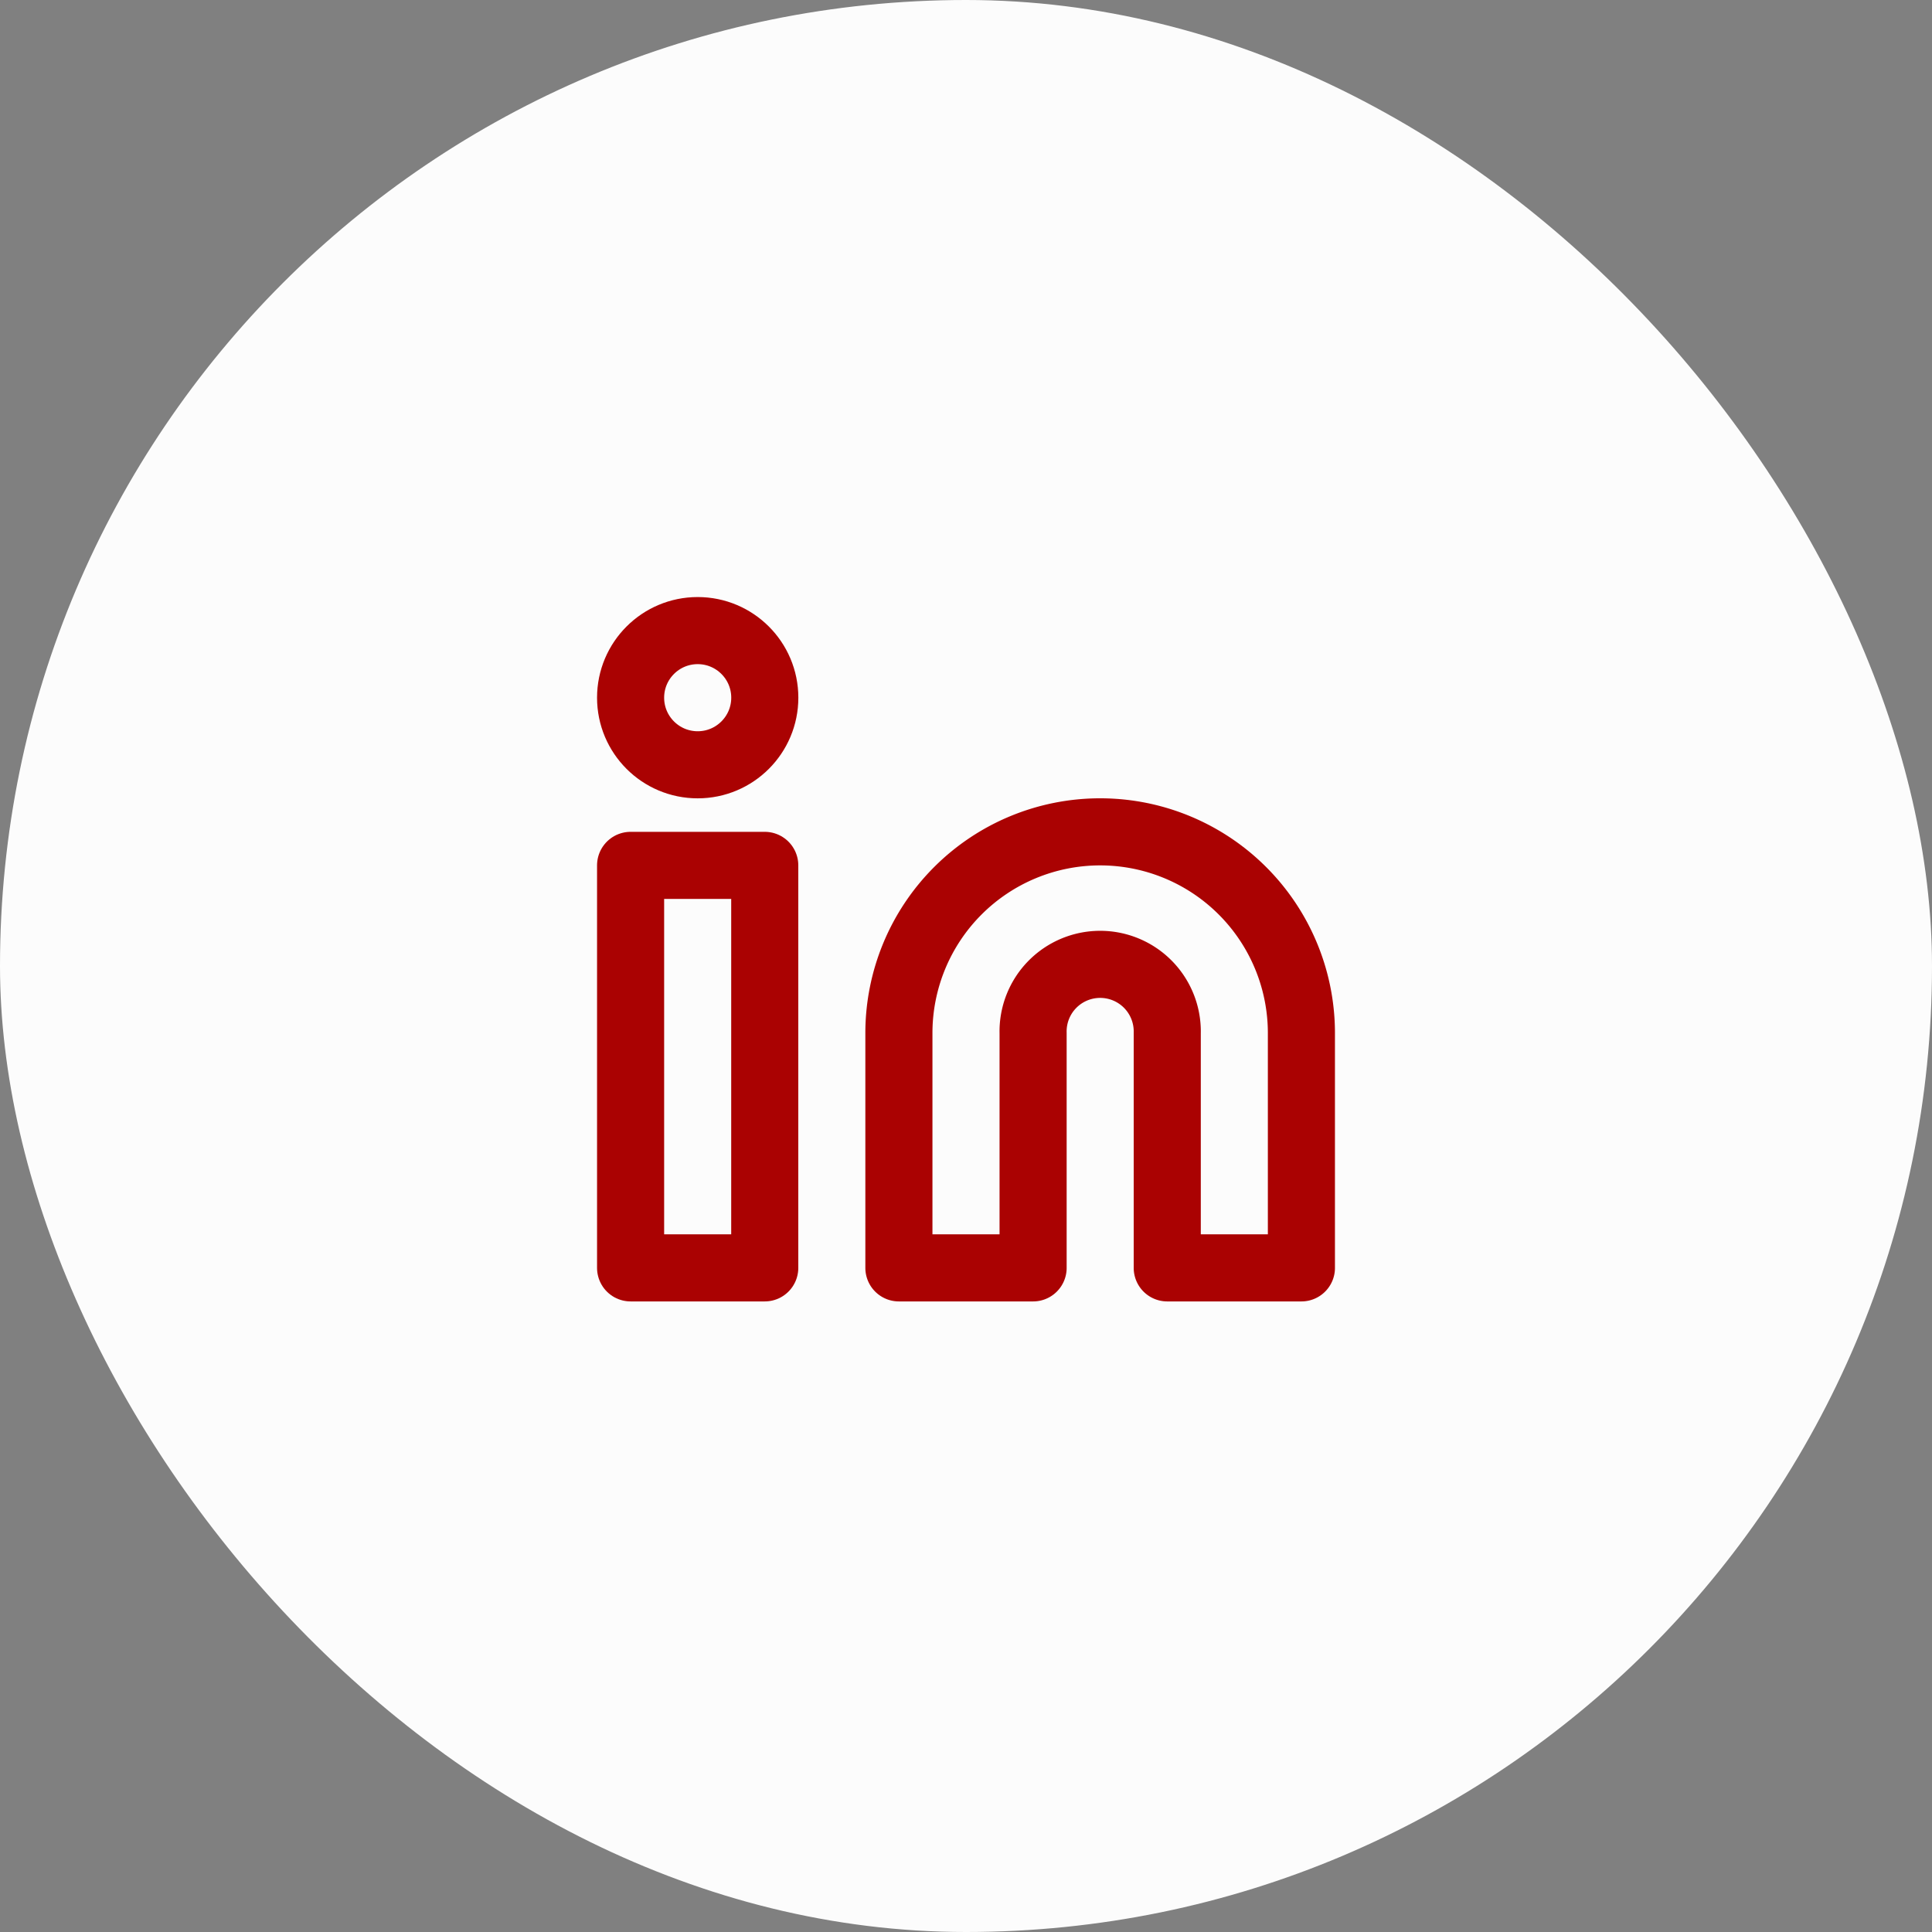 <svg xmlns="http://www.w3.org/2000/svg" width="48" height="48" viewBox="0 0 48 48"><rect x="0" y="0" width="48" height="48" fill="#808080" stroke="none"/><defs><style>.a{fill:#fcfcfc;}.b{fill:rgba(253,73,198,0.35);opacity:0;}.c{fill:none;stroke:#aa0202;stroke-linecap:round;stroke-linejoin:round;stroke-width:1.667px;}</style></defs><rect class="a" width="48" height="48" rx="24"/><g transform="translate(14 14)"><rect class="b" width="20" height="20"/><g transform="translate(1.667 1.667)"><path class="c" d="M13.333,6.667a5,5,0,0,1,5,5V17.5H15V11.667a1.667,1.667,0,1,0-3.333,0V17.5H8.333V11.667A5,5,0,0,1,13.333,6.667Z" transform="translate(-1.667 -1.667)"/><rect class="c" width="3.333" height="10" transform="translate(0 5.833)"/><circle class="c" cx="1.667" cy="1.667" r="1.667" transform="translate(0 0)"/></g></g></svg>